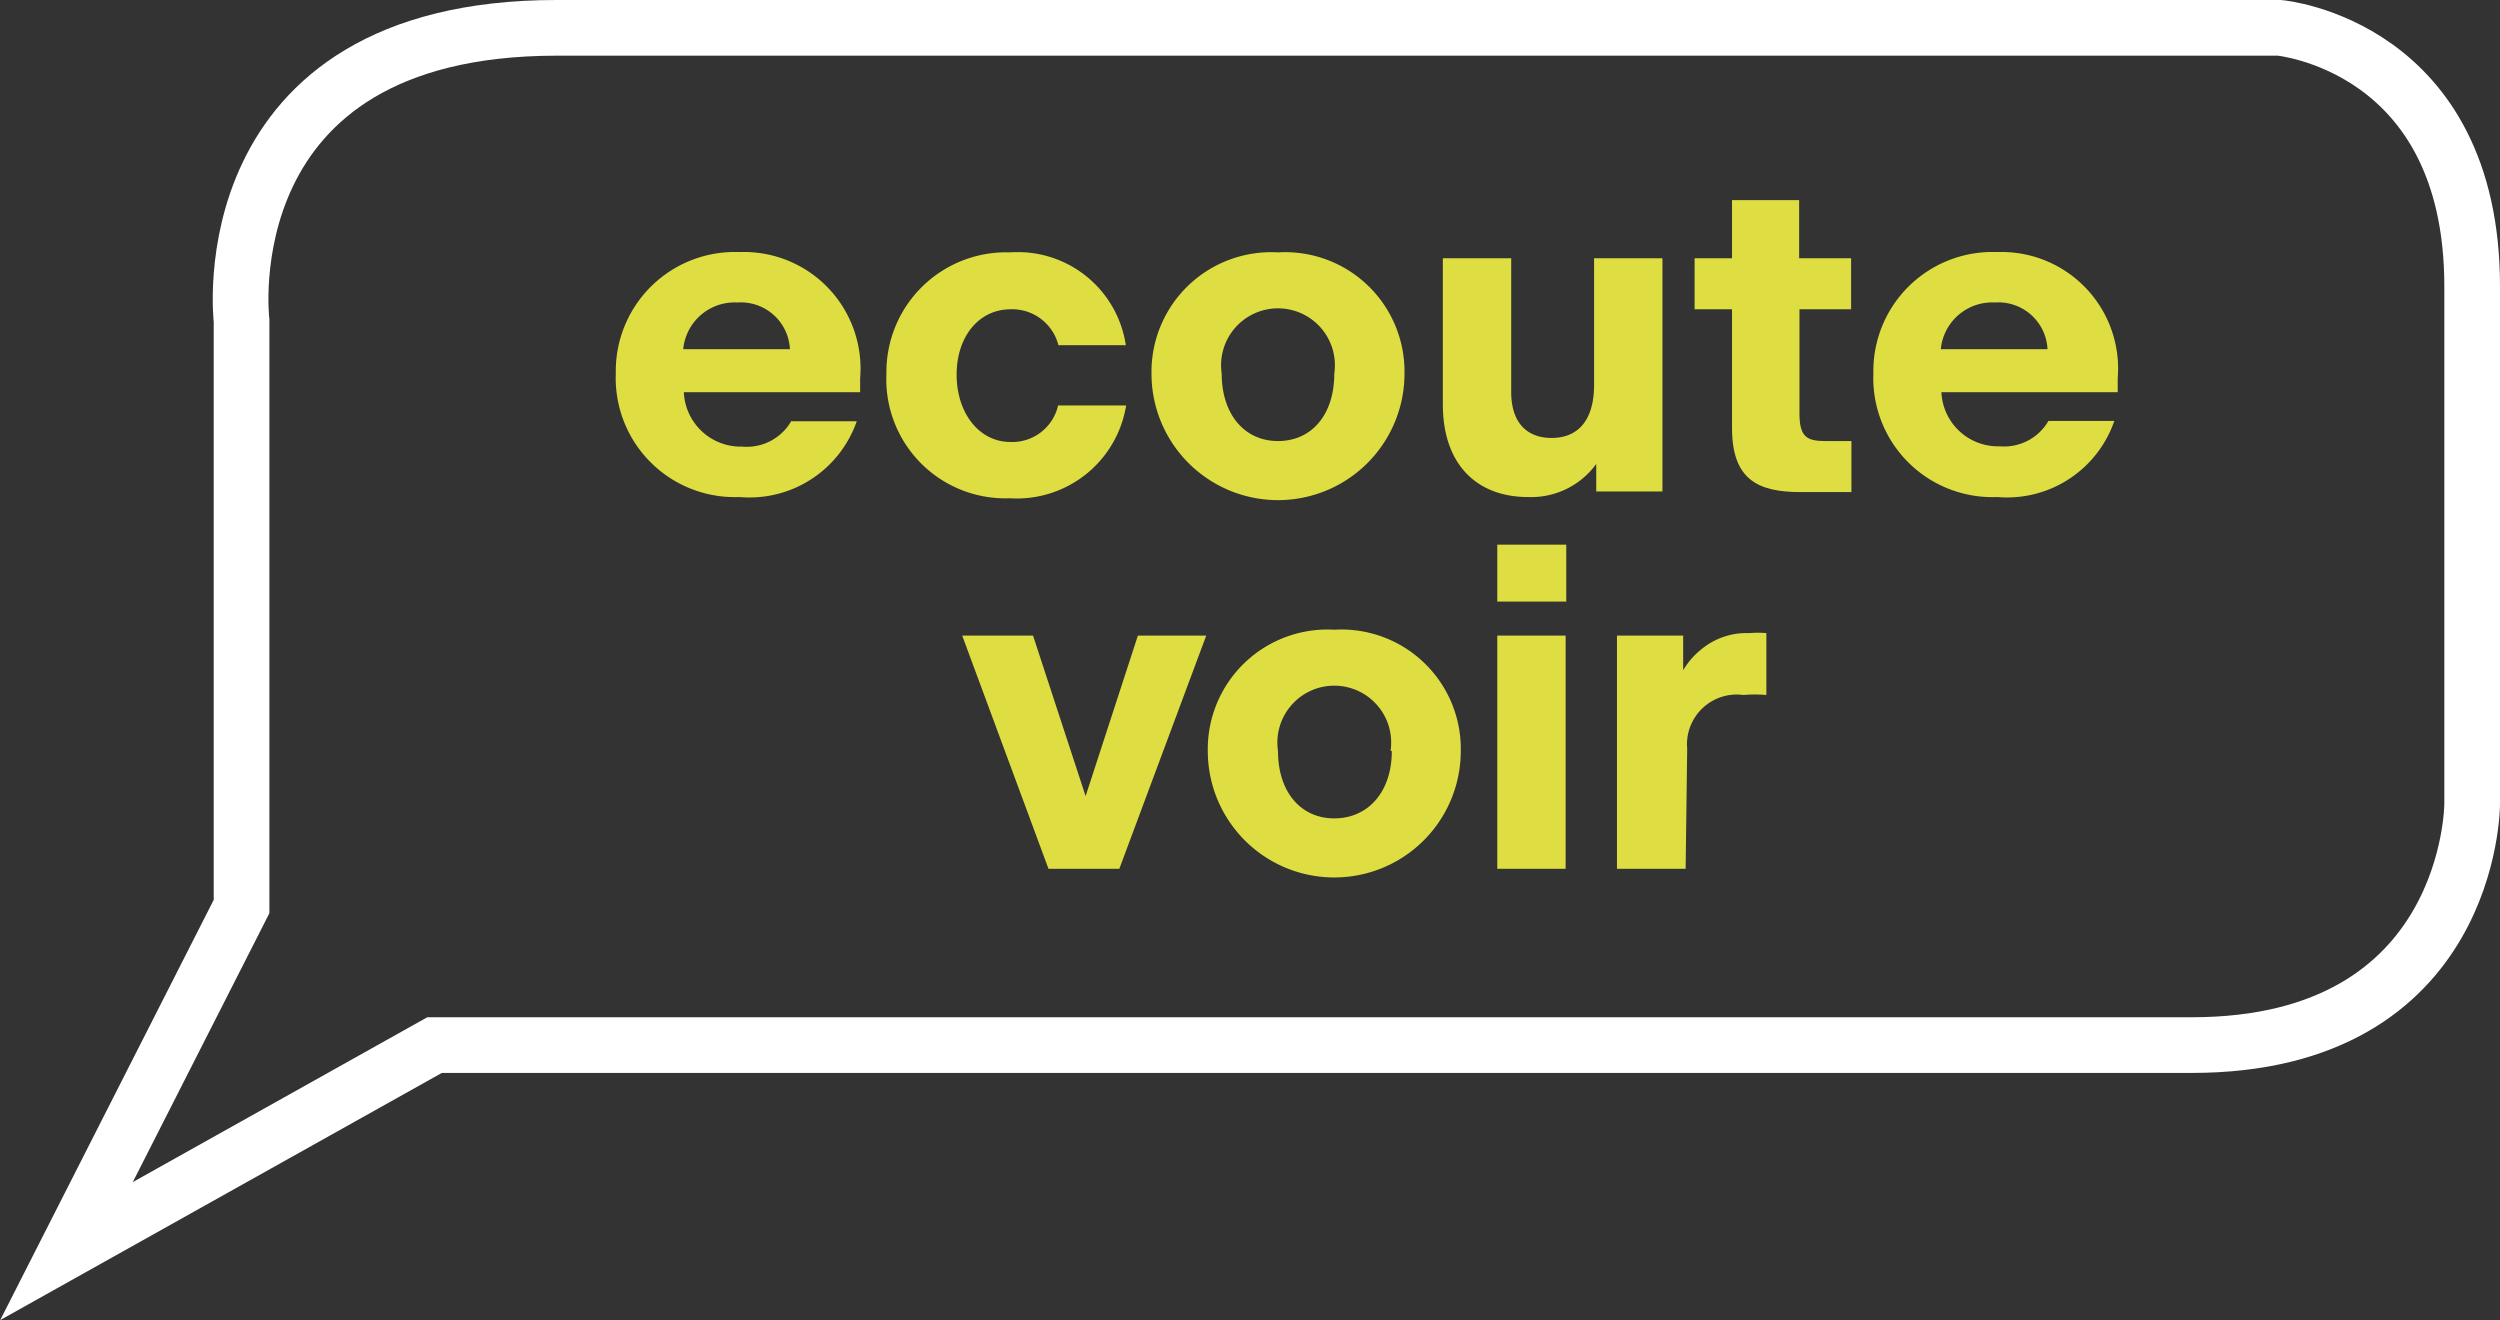 <svg xmlns="http://www.w3.org/2000/svg" viewBox="0 0 80.83 42.69"><rect x="0" y="0" width="80.83" height="42.69" fill="#333333" stroke="none"/><defs><style>.cls-1{fill:#DEDE42;}.cls-2{fill:none;stroke:#ffffff;stroke-width:1.8px;}</style></defs><g id="Layer_2" data-name="Layer 2"><g id="Layer_1-2" data-name="Layer 1"><path class="cls-1" d="M23.91,16.07a3.85,3.85,0,0,1-4-4,3.85,3.85,0,0,1,4-3.92,3.77,3.77,0,0,1,3.9,4.08v.45H22.11A1.84,1.84,0,0,0,24,14.44a1.66,1.66,0,0,0,1.58-.82H27.7A3.67,3.67,0,0,1,23.91,16.07Zm-1.82-4.78h3.45a1.59,1.59,0,0,0-1.7-1.51A1.67,1.67,0,0,0,22.09,11.29Z"/><path class="cls-1" d="M28.66,12.08a3.87,3.87,0,0,1,4-3.92,3.53,3.53,0,0,1,3.74,3H34.22A1.54,1.54,0,0,0,32.67,10c-1,0-1.74.86-1.74,2.11s.73,2.18,1.74,2.18a1.52,1.52,0,0,0,1.54-1.18h2.2a3.58,3.58,0,0,1-3.76,3A3.85,3.85,0,0,1,28.66,12.08Z"/><path class="cls-1" d="M37.23,12.08a3.87,3.87,0,0,1,4.09-3.92,3.86,3.86,0,0,1,4.09,3.92,4.09,4.09,0,0,1-8.18,0Zm5.91,0a1.84,1.84,0,1,0-3.64,0c0,1.32.74,2.18,1.82,2.18S43.14,13.42,43.14,12.08Z"/><path class="cls-1" d="M51.61,15a2.6,2.6,0,0,1-2.21,1.07c-1.6,0-2.75-1-2.75-3V8.35h2.21v4.32c0,1,.51,1.49,1.31,1.49s1.37-.51,1.37-1.72V8.35h2.21v7.54H51.61Z"/><path class="cls-1" d="M56,13.84V10H54.79V8.35H56V6.47h2.17V8.35h1.68V10H58.18v3.36c0,.76.23.9.83.9h.85v1.65c-.51,0-.94,0-1.65,0C56.83,15.91,56,15.5,56,13.84Z"/><path class="cls-1" d="M64.57,16.07a3.85,3.85,0,0,1-4-4,3.85,3.85,0,0,1,4-3.92,3.77,3.77,0,0,1,3.9,4.08v.45H62.77a1.83,1.83,0,0,0,1.88,1.75,1.66,1.66,0,0,0,1.58-.82h2.13A3.67,3.67,0,0,1,64.57,16.07Zm-1.82-4.78H66.2a1.59,1.59,0,0,0-1.7-1.51A1.67,1.67,0,0,0,62.75,11.29Z"/><path class="cls-1" d="M36.19,28.09H33.9l-2.79-7.54H33.4l1.7,5.19,1.69-5.19H39Z"/><path class="cls-1" d="M39.05,24.28a3.87,3.87,0,0,1,4.09-3.92,3.86,3.86,0,0,1,4.09,3.92,4.09,4.09,0,0,1-8.18,0Zm5.91,0a1.84,1.84,0,1,0-3.64,0c0,1.33.74,2.18,1.82,2.18S45,25.62,45,24.28Z"/><path class="cls-1" d="M48.41,17.61h2.23v1.84H48.41Zm0,2.94h2.21v7.54H48.41Z"/><path class="cls-1" d="M54.5,28.09H52.28V20.55h2.14v1.12A2.44,2.44,0,0,1,55,21a2.29,2.29,0,0,1,1.57-.53,2.83,2.83,0,0,1,.54,0v2a4.45,4.45,0,0,0-.74,0,1.61,1.61,0,0,0-1.82,1.74Z"/><path class="cls-2" d="M2.15,40.45,7.81,29.31V10.37S6.68.9,18,.9H73.7s6.23.56,6.23,8.36V26s0,7.79-9.07,7.79H14.05Z"/></g></g></svg>